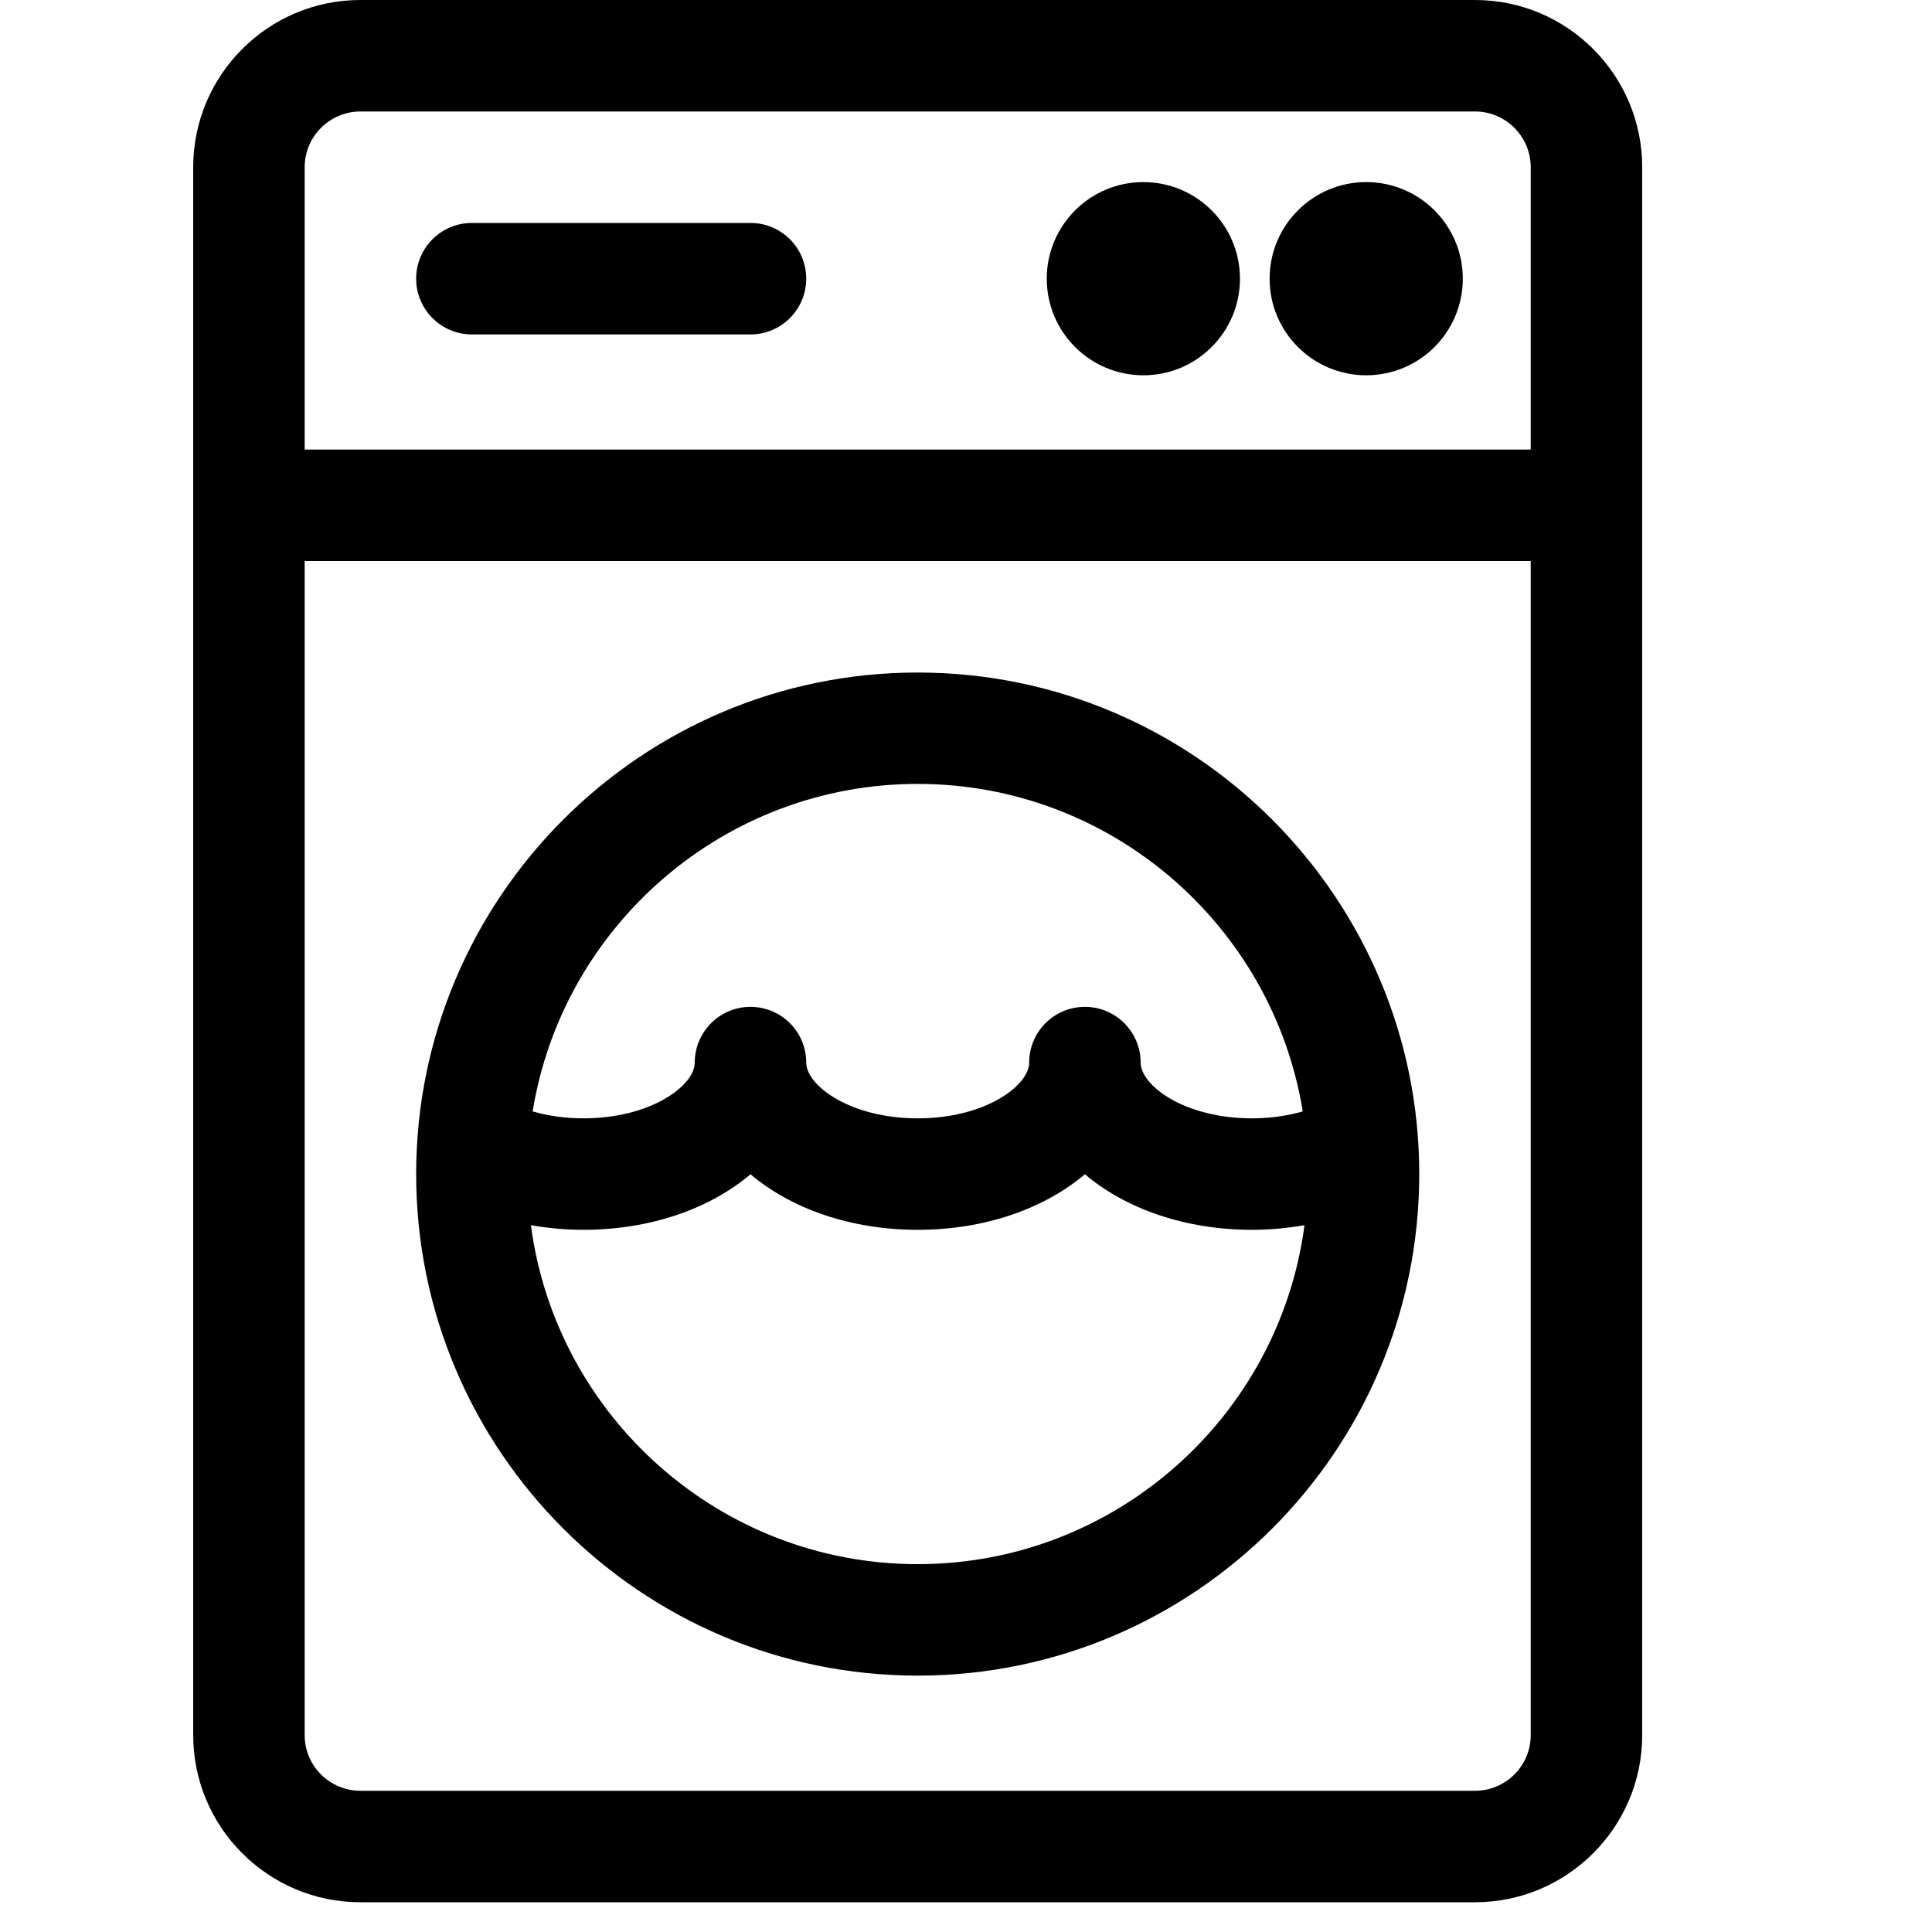 <svg xmlns="http://www.w3.org/2000/svg" width="20" height="20" viewBox="0 0 20 20">
  <g transform="translate(2)">
    <path d="M13.269,0 L1.731,0 C0.776,0 0,0.776 0,1.731 L0,17.962 C0,18.916 0.776,19.692 1.731,19.692 L13.269,19.692 C14.224,19.692 15,18.916 15,17.962 L15,1.731 C15,0.776 14.224,0 13.269,0 Z M13.846,17.962 C13.846,18.28 13.587,18.538 13.269,18.538 L1.731,18.538 C1.413,18.538 1.154,18.28 1.154,17.962 L1.154,5.808 L13.846,5.808 L13.846,17.962 Z M13.846,4.654 L1.154,4.654 L1.154,1.731 C1.154,1.413 1.413,1.154 1.731,1.154 L13.269,1.154 C13.587,1.154 13.846,1.413 13.846,1.731 L13.846,4.654 Z"/>
    <circle cx="12.143" cy="2.885" r="1"/>
    <circle cx="9.836" cy="2.885" r="1"/>
    <path d="M5.769 2.308L2.885 2.308C2.566 2.308 2.308 2.566 2.308 2.885 2.308 3.203 2.566 3.462 2.885 3.462L5.769 3.462C6.088 3.462 6.346 3.203 6.346 2.885 6.346 2.566 6.088 2.308 5.769 2.308zM7.5 6.962C4.634 6.962 2.308 9.295 2.308 12.154 2.308 15.017 4.637 17.346 7.5 17.346 10.363 17.346 12.692 15.017 12.692 12.154 12.692 9.3 10.371 6.962 7.5 6.962zM7.5 8.115C9.506 8.115 11.175 9.586 11.486 11.505 11.324 11.552 11.146 11.577 10.962 11.577 10.257 11.577 9.808 11.235 9.808 11 9.808 10.681 9.549 10.423 9.231 10.423 8.912 10.423 8.654 10.681 8.654 11 8.654 11.235 8.204 11.577 7.5 11.577 6.796 11.577 6.346 11.235 6.346 11 6.346 10.681 6.088 10.423 5.769 10.423 5.451 10.423 5.192 10.681 5.192 11 5.192 11.235 4.743 11.577 4.038 11.577 3.854 11.577 3.676 11.552 3.514 11.505 3.825 9.586 5.494 8.115 7.5 8.115zM7.5 16.192C5.453 16.192 3.756 14.661 3.496 12.683 3.673 12.714 3.855 12.731 4.038 12.731 4.735 12.731 5.35 12.511 5.769 12.156 6.189 12.511 6.804 12.731 7.5 12.731 8.196 12.731 8.811 12.511 9.231 12.156 9.65 12.511 10.265 12.731 10.962 12.731 11.145 12.731 11.327 12.714 11.504 12.683 11.244 14.661 9.547 16.192 7.5 16.192z"/>
  </g>
</svg>
